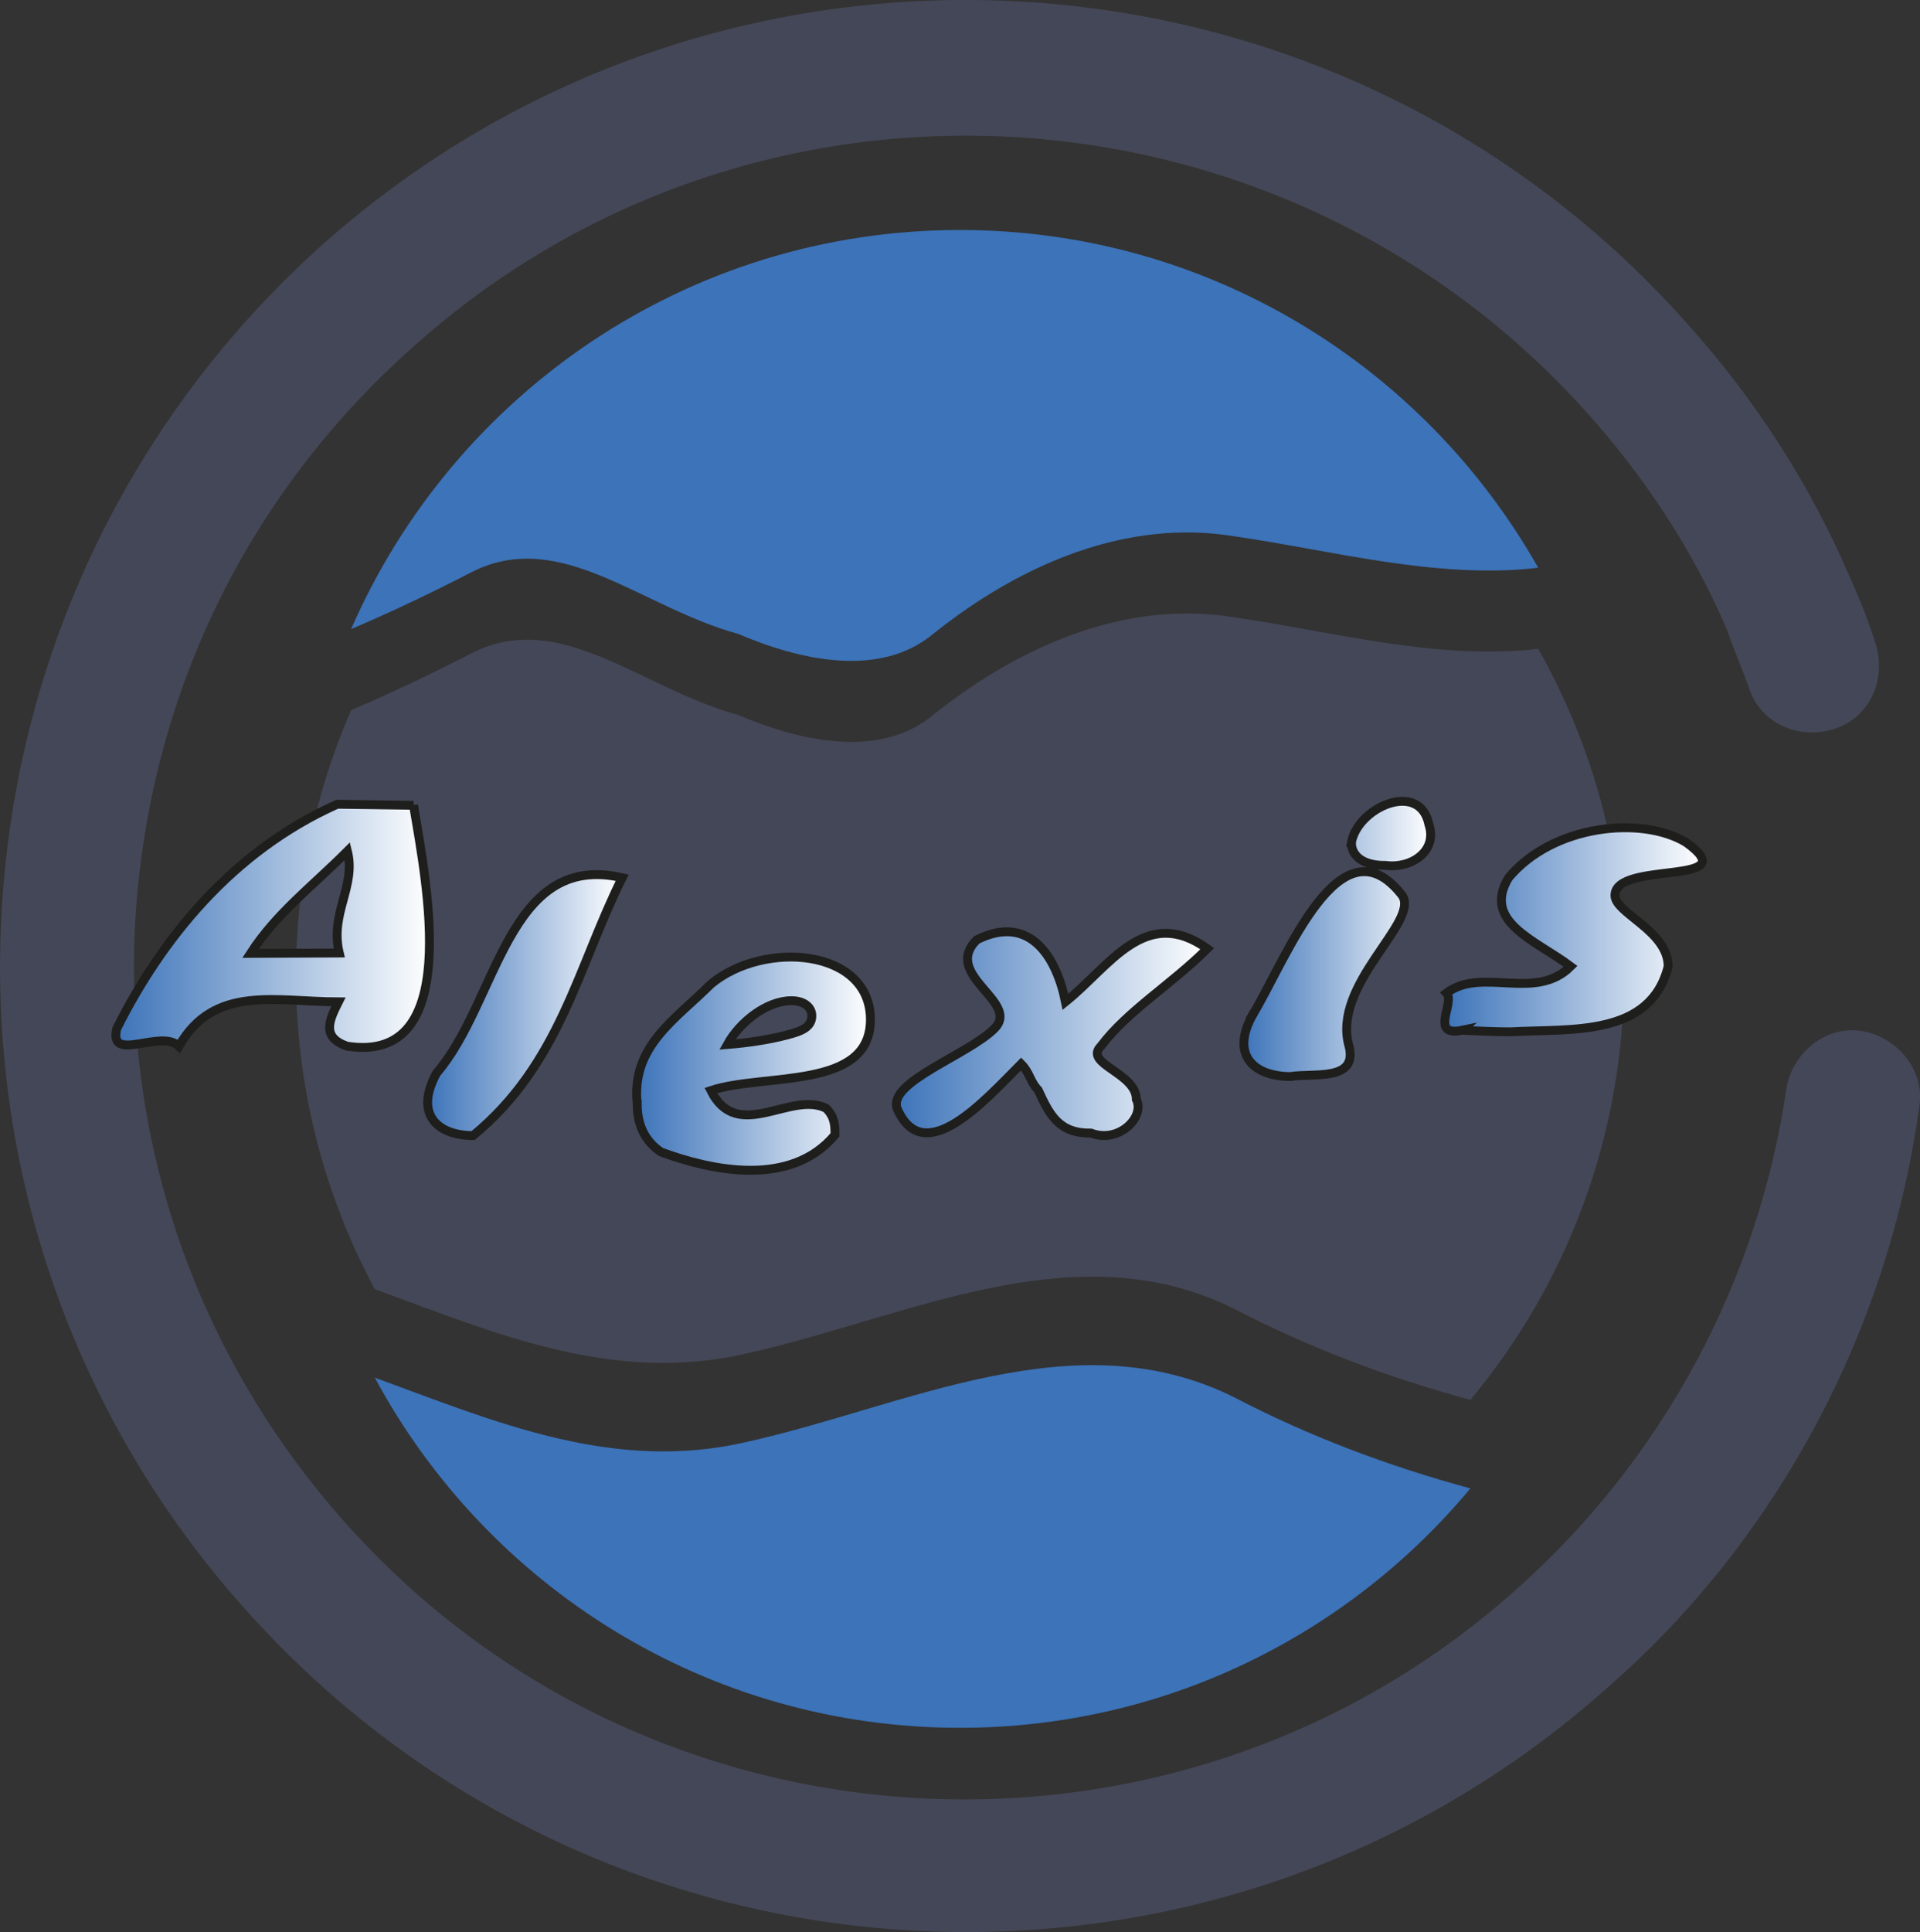 <?xml version="1.0" encoding="UTF-8"?>
<svg id="Calque_1" data-name="Calque 1" xmlns="http://www.w3.org/2000/svg" xmlns:xlink="http://www.w3.org/1999/xlink" viewBox="0 0 216.59 217.89">
  <rect x="0" y="0" width="216.59" height="217.89" fill="#333333" stroke="none"/>
  <defs>
    <style>
      .cls-1 {
        fill: url(#Dégradé_sans_nom_14);
      }

      .cls-1, .cls-2, .cls-3, .cls-4, .cls-5, .cls-6 {
        stroke: #1e1e1c;
        stroke-miterlimit: 10;
      }

      .cls-7 {
        fill: #3c73b9;
      }

      .cls-7, .cls-8 {
        stroke-width: 0px;
      }

      .cls-2 {
        fill: url(#Dégradé_sans_nom_14-6);
      }

      .cls-3 {
        fill: url(#Dégradé_sans_nom_14-5);
      }

      .cls-4 {
        fill: url(#Dégradé_sans_nom_14-4);
      }

      .cls-5 {
        fill: url(#Dégradé_sans_nom_14-3);
      }

      .cls-6 {
        fill: url(#Dégradé_sans_nom_14-2);
      }

      .cls-8 {
        fill: #444757;
      }
    </style>
    <linearGradient id="Dégradé_sans_nom_14" data-name="Dégradé sans nom 14" x1="13.07" y1="104.41" x2="48.45" y2="104.41" gradientUnits="userSpaceOnUse">
      <stop offset="0" stop-color="#3c73b9"/>
      <stop offset="1" stop-color="#fff"/>
    </linearGradient>
    <linearGradient id="Dégradé_sans_nom_14-2" data-name="Dégradé sans nom 14" x1="48.24" y1="113.35" x2="70.19" y2="113.35" xlink:href="#Dégradé_sans_nom_14"/>
    <linearGradient id="Dégradé_sans_nom_14-3" data-name="Dégradé sans nom 14" x1="71.81" y1="119.96" x2="98.19" y2="119.96" xlink:href="#Dégradé_sans_nom_14"/>
    <linearGradient id="Dégradé_sans_nom_14-4" data-name="Dégradé sans nom 14" x1="101.11" y1="116.57" x2="136.19" y2="116.57" xlink:href="#Dégradé_sans_nom_14"/>
    <linearGradient id="Dégradé_sans_nom_14-5" data-name="Dégradé sans nom 14" x1="140.32" y1="105.89" x2="161.38" y2="105.89" xlink:href="#Dégradé_sans_nom_14"/>
    <linearGradient id="Dégradé_sans_nom_14-6" data-name="Dégradé sans nom 14" x1="162.99" y1="104.86" x2="192.05" y2="104.86" xlink:href="#Dégradé_sans_nom_14"/>
  </defs>
  <path class="cls-7" d="M83.27,71.49c7,3,16,5,22,0,10-8,22-13,34-11,10.84,1.55,22.87,4.89,34.25,3.54-12.86-22.74-37.24-38.09-65.23-38.09-30.74,0-57.14,18.52-68.68,45.01,4.56-1.94,9.11-4.1,13.66-6.46,10-5,19,4,30,7Z"/>
  <path class="cls-7" d="M84.27,162.61c-15.11,3.55-28.64-2.37-41.99-7.24,12.64,23.5,37.45,39.49,66.01,39.49,23.15,0,43.84-10.5,57.58-27-9.19-2.49-18.13-5.84-26.6-10.25-18-9-37,1-55,5Z"/>
  <path class="cls-8" d="M173.52,73.17c-11.38,1.35-23.41-1.99-34.25-3.54-12-2-24,3-34,11-6,5-15,3-22,0-11-3-20-12-30-7-4.55,2.36-9.1,4.51-13.66,6.46-3.99,9.16-6.22,19.26-6.22,29.89,0,12.81,3.22,24.87,8.89,35.41,13.35,4.87,26.88,10.79,41.99,7.24,18-4,37-14,55-5,8.47,4.4,17.4,7.75,26.6,10.25,10.81-12.98,17.33-29.68,17.33-47.9,0-13.38-3.53-25.93-9.68-36.81Z"/>
  <path class="cls-8" d="M193.59,177.64c-3.67,4.53-7.73,8.74-12.18,12.63-44.8,40.02-113.67,36.09-153.68-8.71C8.34,159.99-1.46,131.84.18,102.84c1.64-29,14.5-55.75,36.06-75.13,44.8-40.02,113.82-36.28,153.84,8.51,7.74,8.55,13.98,18.17,18.51,28.68,1.17,2.58,2.15,5,2.96,7.62,1.32,4-.56,8.35-4.57,9.67-4,1.32-8.35-.56-9.67-4.57-.78-2.26-1.72-4.32-2.49-6.58-3.82-8.97-9.39-17.39-15.92-24.63C144.42,8.06,84.97,4.58,46.46,39.25c-18.78,16.75-29.72,39.51-31.21,64.71-1.34,25,6.95,48.99,23.7,67.77,34.32,38.55,93.93,41.83,132.28,7.36,16.47-14.7,27.15-34.74,30.29-56.33.66-4.03,4.47-7.14,8.51-6.48,4.03.66,7.14,4.47,6.48,8.51-2.65,19.37-10.63,37.69-22.91,52.85Z"/>
  <path class="cls-1" d="M46.65,90.81c1.53,9.18,5.53,29.18-7.47,27.18-3-1-2-3-1-5-7,0-14-2-18,5-2-2-8,2-7-2,5-10,13-20,24.87-25.29l8.6.12ZM38.27,107.48c-1.08-4.49,1.92-7.49.92-11.49-4,4-8,7-10.93,11.53l10.01-.04Z"/>
  <path class="cls-6" d="M49.23,121.05c6.96-8.06,7.96-25.06,20.96-22.06-5,10-7,21-16.82,29.08-3.94,0-6.69-2.33-4.14-7.01Z"/>
  <path class="cls-5" d="M71.88,124.5c-.69-6.51,4.31-9.51,8.31-13.51,6-5,18-4,18,4s-12,6-18,8c3,6,9,0,13,2,1,1,1,2,1,3-5,6-14,4-19.61,1.94-1.72-1.14-2.7-2.92-2.7-5.43ZM88.82,116.71c1.64-.41,2.76-.9,2.76-2.15,0-.97-.88-1.71-2.32-1.7-2.8.01-5.84,2.44-7.21,4.94,2.28-.19,4.52-.5,6.76-1.08Z"/>
  <path class="cls-4" d="M117.1,122.92c-.91-.93-.91-1.93-1.91-2.93-4,4-11,12-14,5-1-3,8-6,11-9s-6-6-2-10c6-3,9,2,10,7,5-4,9-11,16-6-4,4-9,7-12,11-2,2,4,3,4,6,1,2-2,5-5.11,3.8-3.63.05-4.68-2.05-5.97-4.86Z"/>
  <path class="cls-3" d="M141.38,114.33c3.8-6.34,9.8-22.34,16.8-13.34,2,3-8,10-6,17,1,4-4,3-6.62,3.42-4.06-.01-6.87-2.38-4.18-7.08ZM152.45,95.01c.74-4.02,7.74-7.02,8.74-2.02,1,3-2,5-4.87,4.61-2.56.04-3.88-1.07-3.87-2.59Z"/>
  <path class="cls-2" d="M164.95,116.19c-3.77.8-.77-3.2-1.77-4.2,4-3,10,1,14-3-4-3-10-5-7-10,5-6,15-7,20-4,7,5-8,2-8,6,0,2,6,4,6,8-2,8-11,7-17.79,7.38-1.53,0-3.8-.09-5.45-.17Z"/>
</svg>